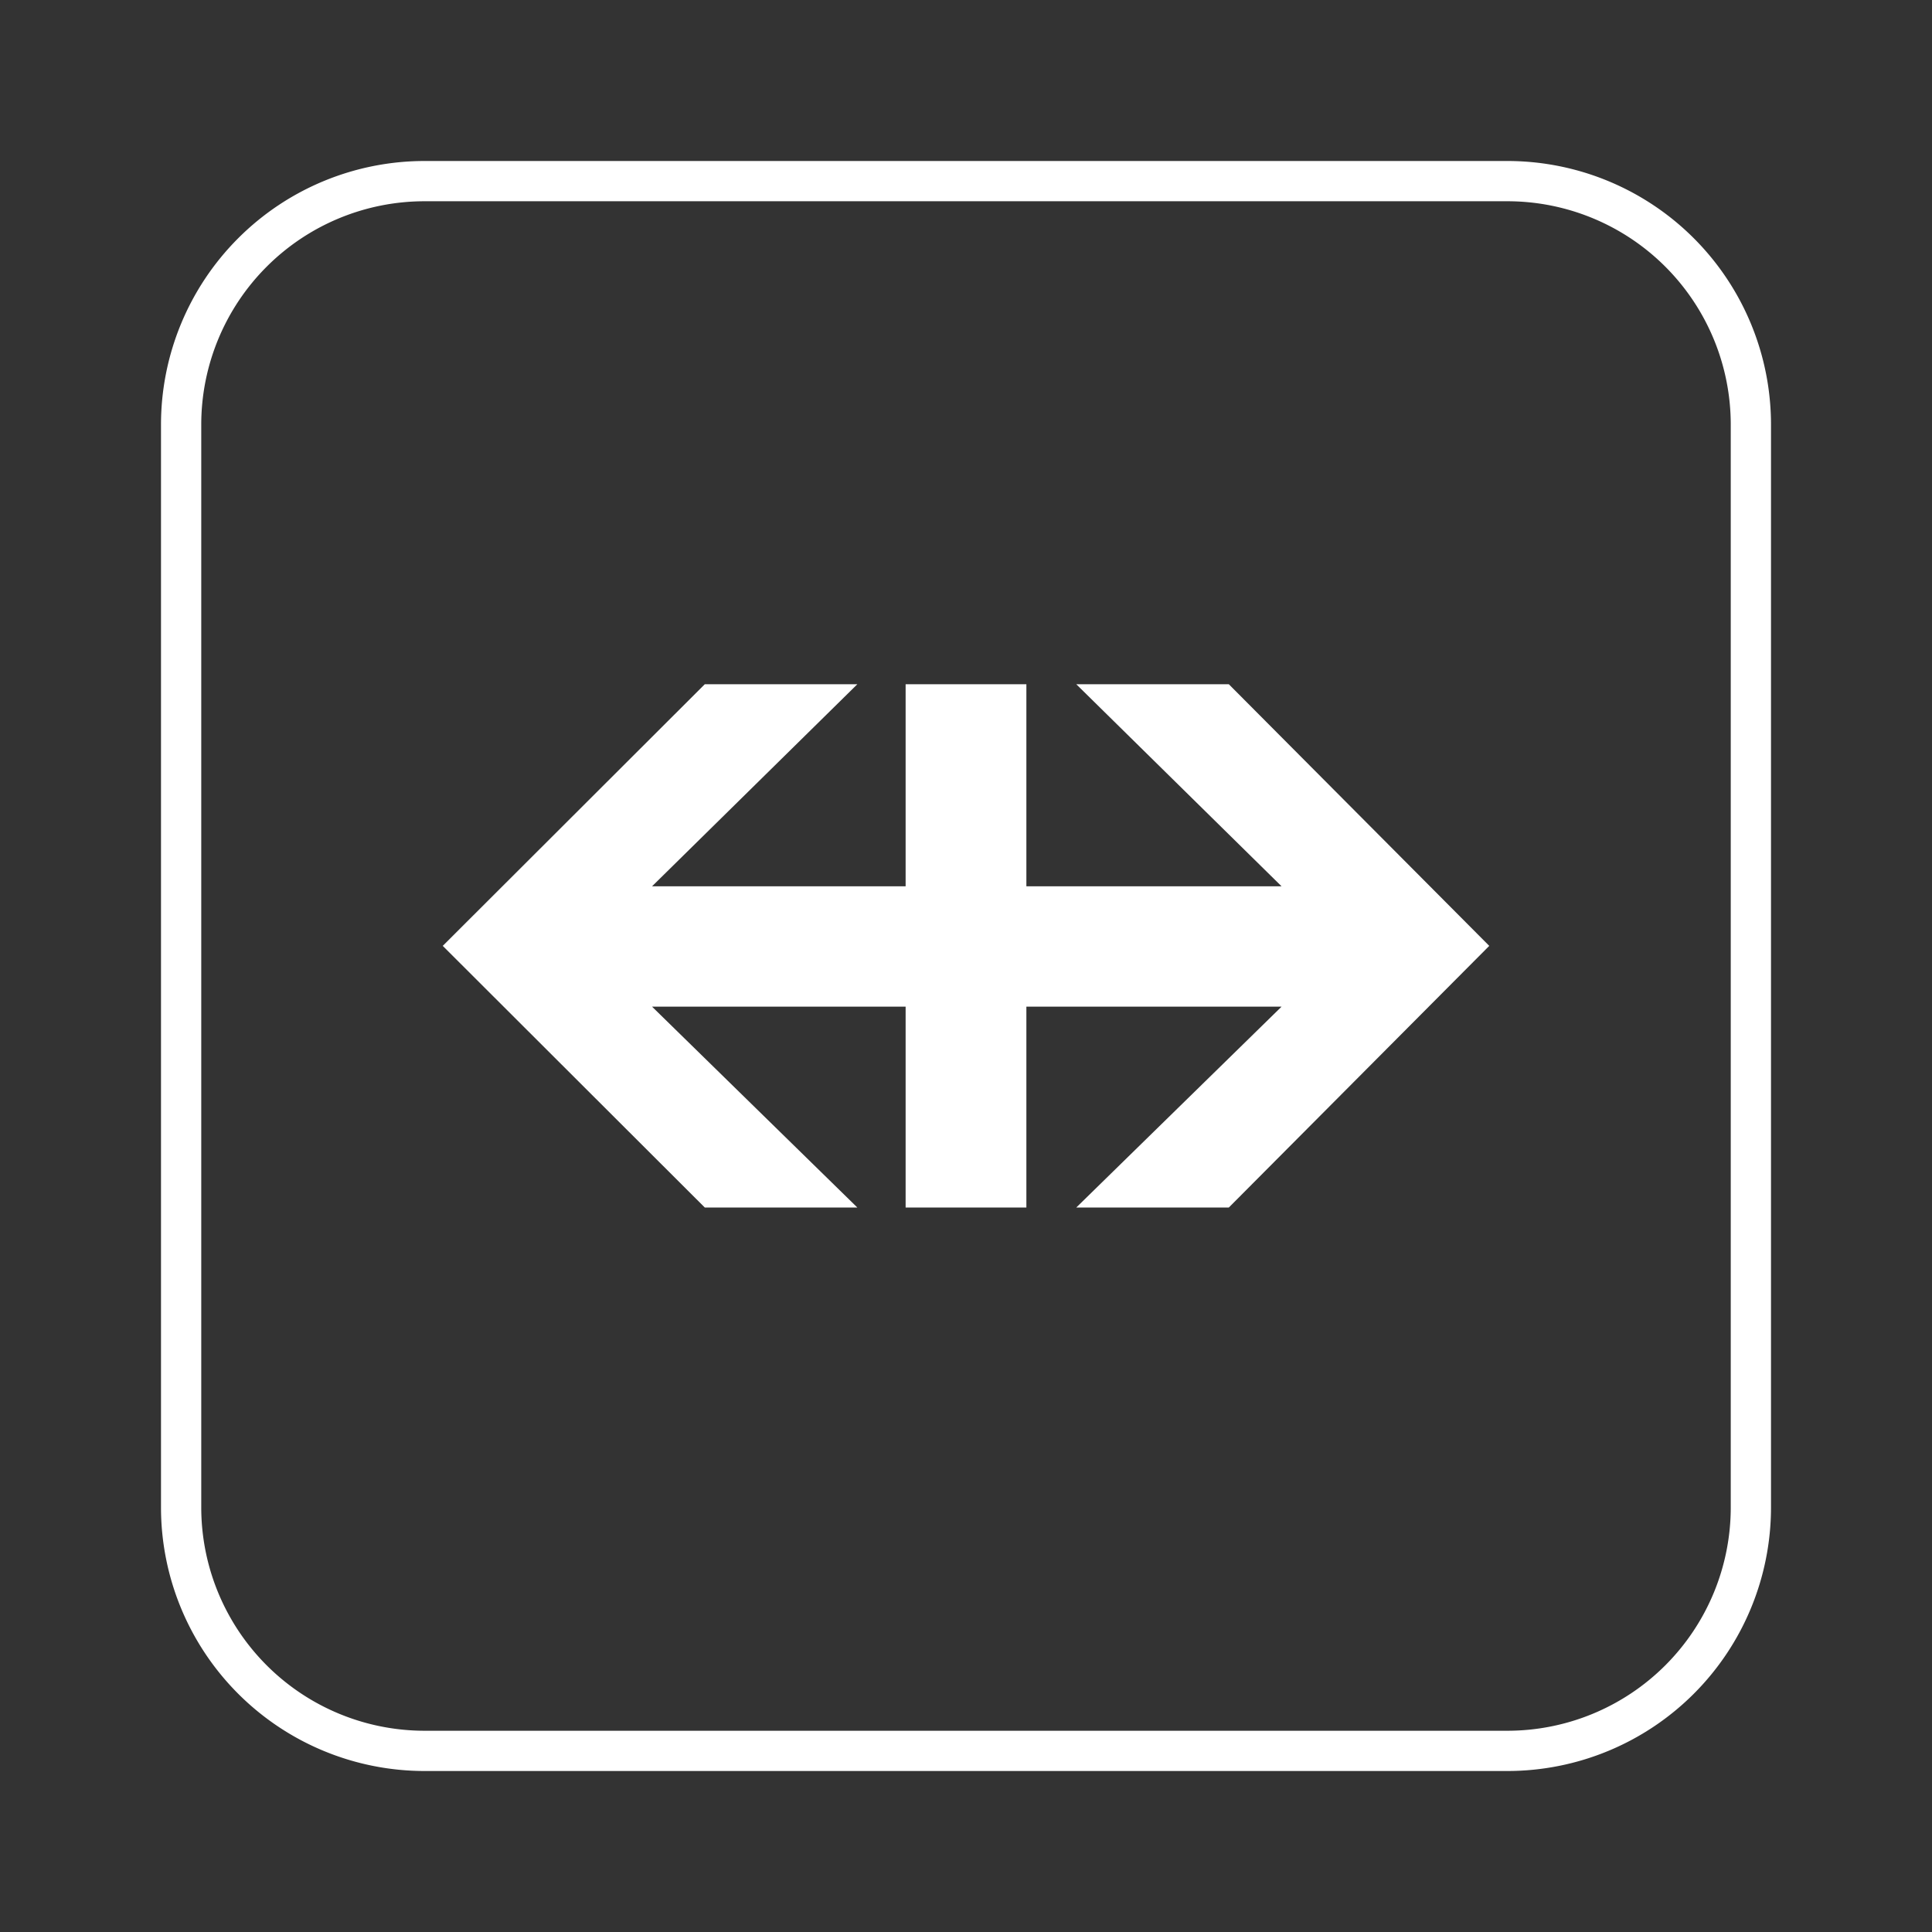 <svg width="48" height="48" viewBox="0 0 48 48" fill="" xmlns="http://www.w3.org/2000/svg">
  <rect x="0" y="0" width="48" height="48" fill="#333333" stroke="none"/>
  <path fill-rule="evenodd" clip-rule="evenodd" d="M5 10.55A5.55 5.55 0 0 1 10.55 5h26.9A5.55 5.55 0 0 1 43 10.55v26.9A5.55 5.55 0 0 1 37.45 43h-26.9A5.55 5.55 0 0 1 5 37.45v-26.9ZM10.55 4A6.55 6.55 0 0 0 4 10.55v26.9A6.55 6.55 0 0 0 10.55 44h26.9A6.55 6.55 0 0 0 44 37.45v-26.9A6.55 6.55 0 0 0 37.45 4h-26.9Zm21.29 18.02L26.74 17h3.79L37 23.5 30.53 30h-3.79l5.1-4.99H25.5V30h-3v-4.99h-6.3L21.3 30h-3.79L11 23.5l6.51-6.5h3.79l-5.1 5.02h6.3V17h3v5.02h6.34Z" fill="#fff"/>
</svg>
